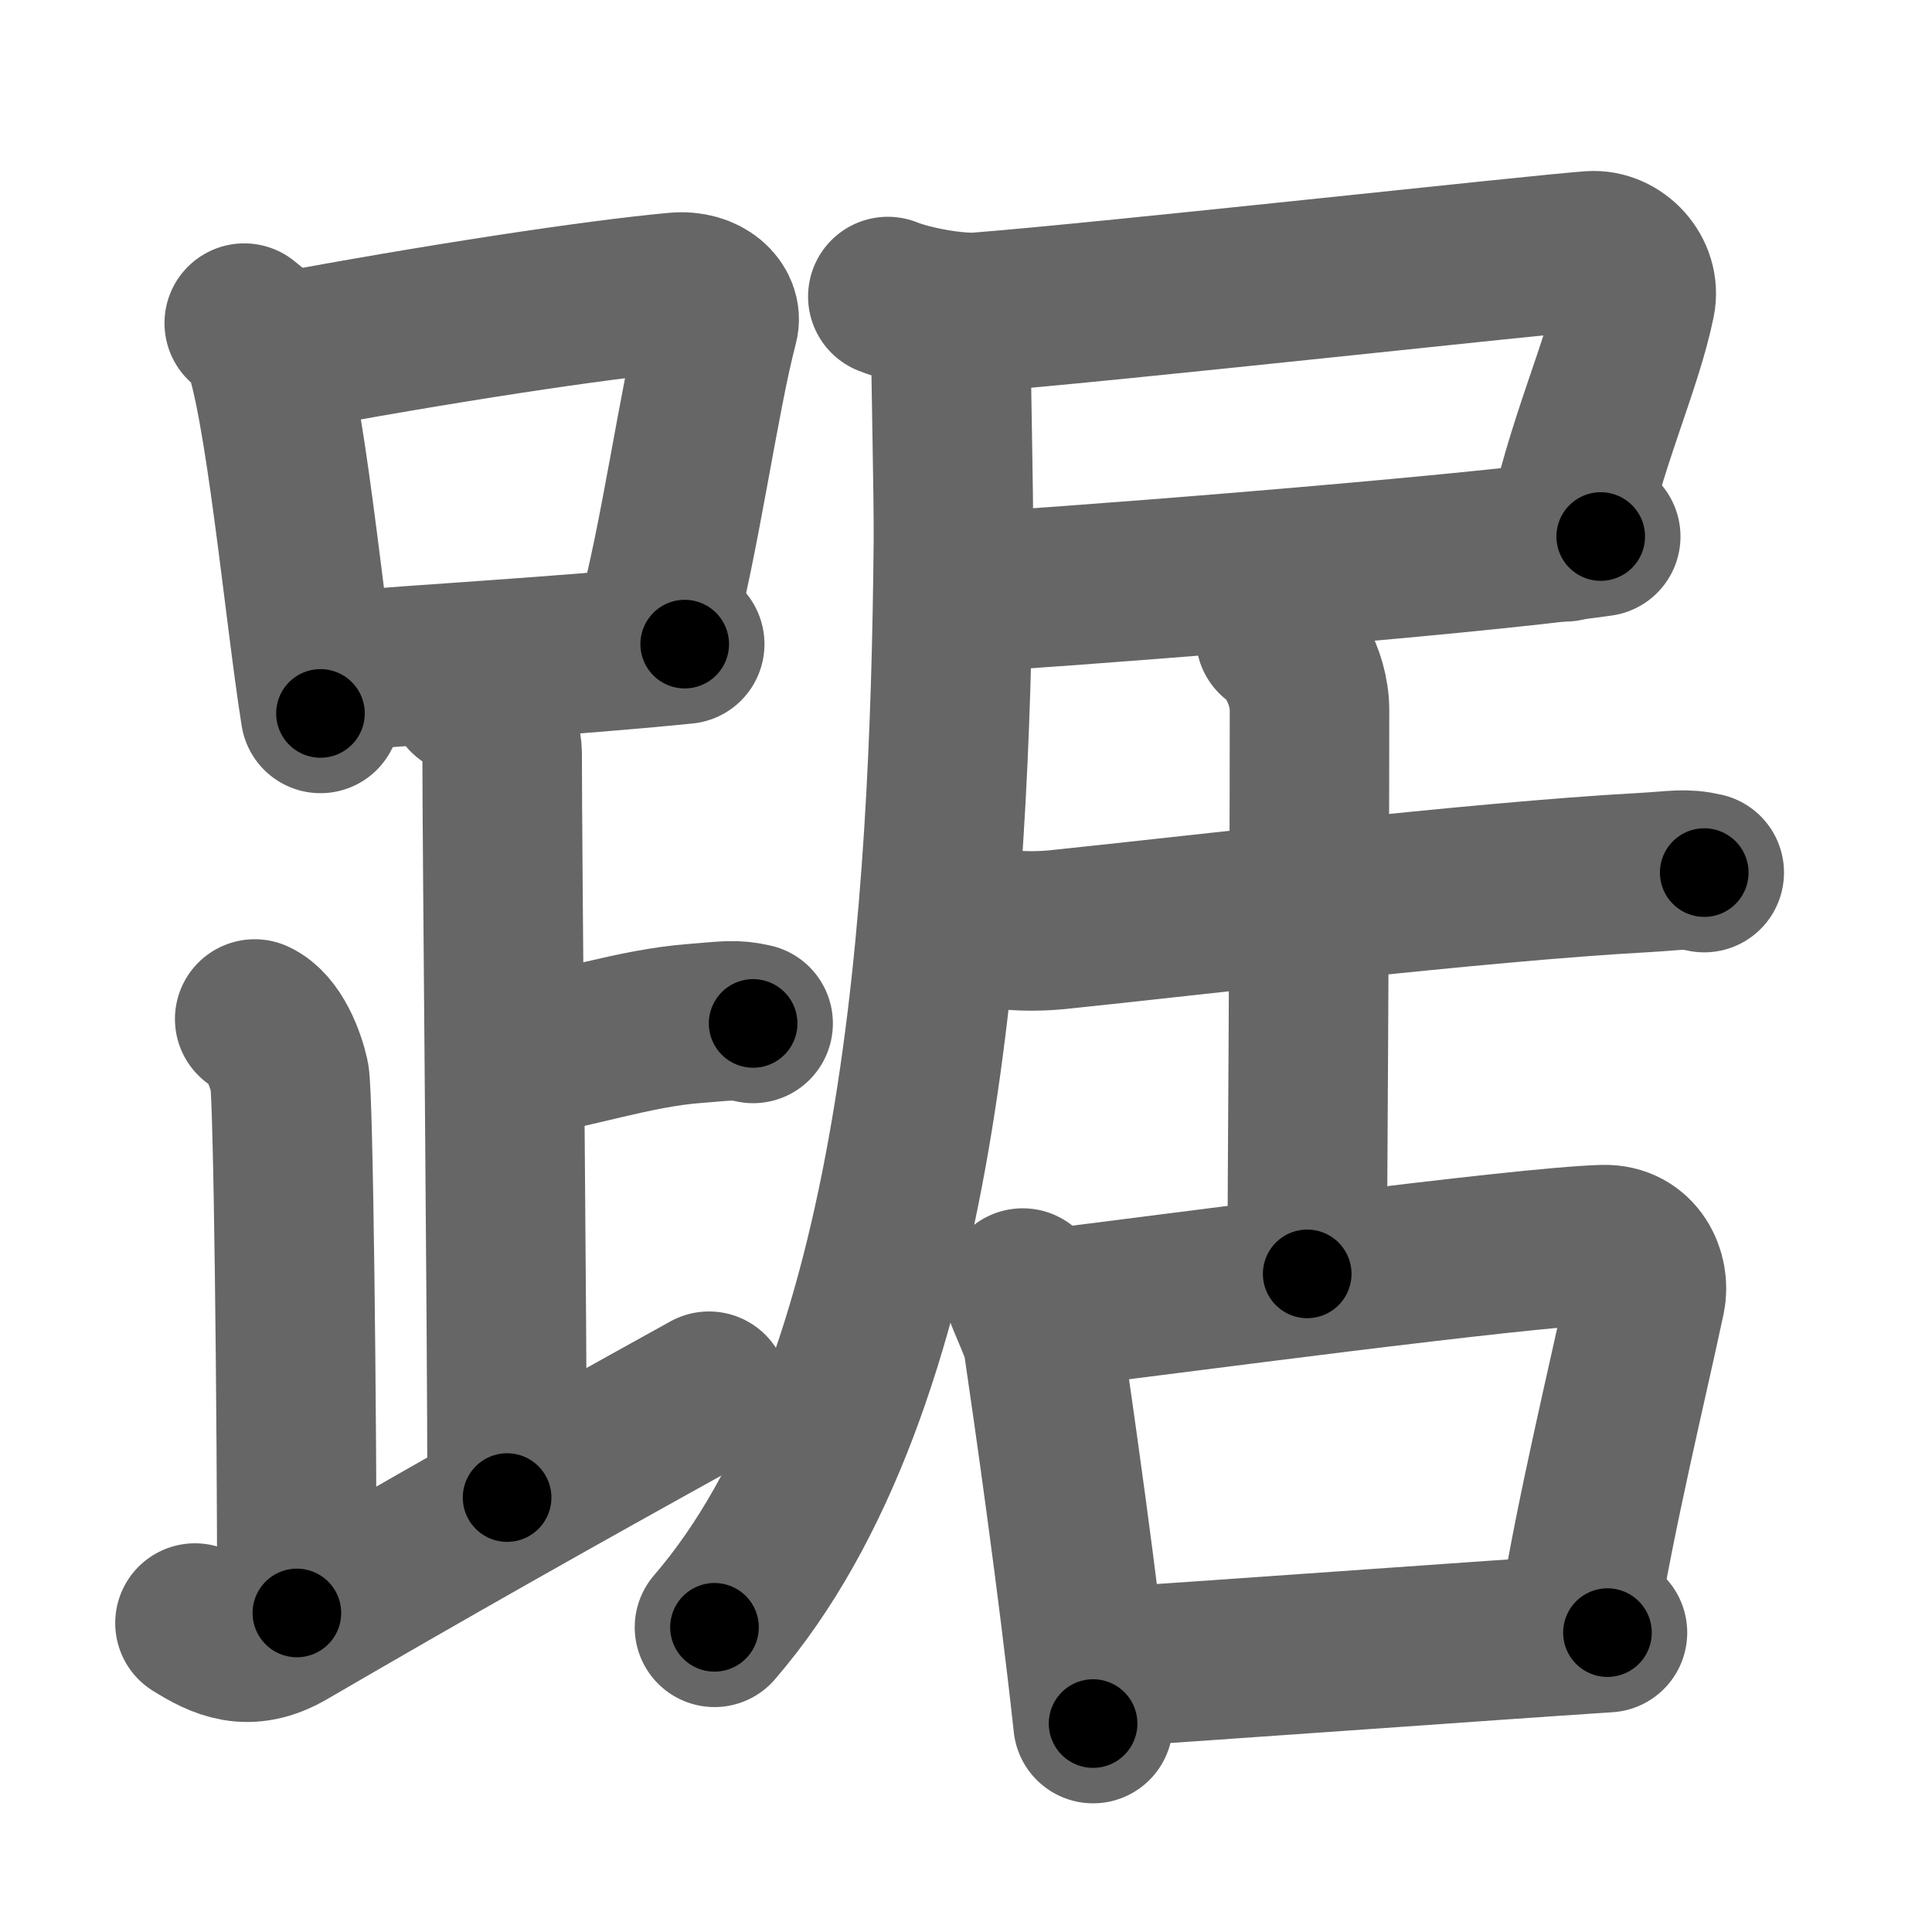 <svg xmlns="http://www.w3.org/2000/svg" width="109" height="109" viewBox="0 0 109 109" id="8e1e"><g fill="none" stroke="#666" stroke-width="9" stroke-linecap="round" stroke-linejoin="round"><g><g><g><path d="M13.78,18.23c0.38,0.32,0.78,0.58,0.95,0.98c1.33,3.16,2.44,15.36,3.35,21.04" /><path d="M15.68,19.94c9.11-1.7,17.96-3.04,22.46-3.45c1.65-0.15,2.64,0.9,2.4,1.79c-1.09,4.1-2.23,12.48-3.57,17.18" /><path d="M18.75,37.91c5.29-0.47,12.61-0.84,19.88-1.57" /></g><path d="M26.37,39.24c1.09,0.5,1.96,2.23,1.96,3.25c0,5.51,0.28,32.01,0.28,42" /><path d="M28.88,59.74c3.37-0.49,6.87-1.74,10.35-2c1.74-0.13,2.18-0.25,3.26,0" /><path d="M14.37,57.49c1.09,0.5,1.74,2.25,1.96,3.25c0.22,1,0.42,18.51,0.42,30.26" /><path d="M11,91.57c1.5,0.93,3,1.68,5.2,0.4c8.08-4.7,14.74-8.47,23.8-13.48" /></g><g><g><path d="M50.09,16.73c1.29,0.52,3.8,0.99,5.17,0.88c7.4-0.58,31.54-3.25,34.51-3.46c1.47-0.1,2.81,1.33,2.5,2.85c-0.77,3.74-2.84,8.02-3.97,13.57" /><path d="M54.29,33.44c3.71-0.17,27.82-2,36.02-3.17" /><path d="M53.64,18.29c0,3.1,0.17,9.4,0.15,12.31C53.59,51.62,52,78.25,40.31,91.81" /></g><g><g><path d="M55.32,52.18c0.68,0.26,2.52,0.45,4.34,0.27c7.48-0.77,23.58-2.7,33.06-3.22c1.83-0.1,2.29-0.26,3.43,0" /><path d="M71.97,35.94c0.63,0.35,1.91,2.09,1.91,4.14c0,12.3-0.13,27.17-0.13,31.79" /></g><g><path d="M57.7,72.67c0.24,0.75,1.06,2.43,1.14,3c0.61,4.14,1.98,13.73,2.83,21.57" /><path d="M58.93,73.88c6.8-0.83,26.89-3.53,31.53-3.66c1.92-0.05,2.64,1.75,2.38,2.98c-1.01,4.75-2.77,11.96-3.81,18.29" /><path d="M62.04,94.09c5.62-0.35,21.9-1.54,28.65-1.98" /></g></g></g></g></g><g fill="none" stroke="#000" stroke-width="5" stroke-linecap="round" stroke-linejoin="round"><g><g><g><path d="M13.78,18.23c0.38,0.32,0.78,0.58,0.95,0.98c1.33,3.16,2.44,15.36,3.35,21.04" stroke-dasharray="22.711" stroke-dashoffset="22.711"><animate attributeName="stroke-dashoffset" values="22.711;22.711;0" dur="0.227s" fill="freeze" begin="0s;8e1e.click" /></path><path d="M15.68,19.94c9.11-1.7,17.96-3.04,22.46-3.45c1.65-0.15,2.64,0.9,2.4,1.79c-1.09,4.1-2.23,12.48-3.57,17.18" stroke-dasharray="43.762" stroke-dashoffset="43.762"><animate attributeName="stroke-dashoffset" values="43.762" fill="freeze" begin="8e1e.click" /><animate attributeName="stroke-dashoffset" values="43.762;43.762;0" keyTimes="0;0.341;1" dur="0.665s" fill="freeze" begin="0s;8e1e.click" /></path><path d="M18.75,37.91c5.29-0.47,12.61-0.84,19.88-1.57" stroke-dasharray="19.944" stroke-dashoffset="19.944"><animate attributeName="stroke-dashoffset" values="19.944" fill="freeze" begin="8e1e.click" /><animate attributeName="stroke-dashoffset" values="19.944;19.944;0" keyTimes="0;0.77;1" dur="0.864s" fill="freeze" begin="0s;8e1e.click" /></path></g><path d="M26.37,39.24c1.09,0.5,1.96,2.23,1.96,3.25c0,5.51,0.28,32.01,0.28,42" stroke-dasharray="45.952" stroke-dashoffset="45.952"><animate attributeName="stroke-dashoffset" values="45.952" fill="freeze" begin="8e1e.click" /><animate attributeName="stroke-dashoffset" values="45.952;45.952;0" keyTimes="0;0.653;1" dur="1.324s" fill="freeze" begin="0s;8e1e.click" /></path><path d="M28.88,59.74c3.37-0.49,6.87-1.74,10.35-2c1.74-0.13,2.18-0.25,3.26,0" stroke-dasharray="13.829" stroke-dashoffset="13.829"><animate attributeName="stroke-dashoffset" values="13.829" fill="freeze" begin="8e1e.click" /><animate attributeName="stroke-dashoffset" values="13.829;13.829;0" keyTimes="0;0.906;1" dur="1.462s" fill="freeze" begin="0s;8e1e.click" /></path><path d="M14.37,57.49c1.09,0.5,1.74,2.25,1.96,3.25c0.22,1,0.42,18.51,0.42,30.26" stroke-dasharray="34.176" stroke-dashoffset="34.176"><animate attributeName="stroke-dashoffset" values="34.176" fill="freeze" begin="8e1e.click" /><animate attributeName="stroke-dashoffset" values="34.176;34.176;0" keyTimes="0;0.81;1" dur="1.804s" fill="freeze" begin="0s;8e1e.click" /></path><path d="M11,91.57c1.5,0.93,3,1.68,5.2,0.4c8.08-4.7,14.74-8.47,23.8-13.48" stroke-dasharray="32.919" stroke-dashoffset="32.919"><animate attributeName="stroke-dashoffset" values="32.919" fill="freeze" begin="8e1e.click" /><animate attributeName="stroke-dashoffset" values="32.919;32.919;0" keyTimes="0;0.846;1" dur="2.133s" fill="freeze" begin="0s;8e1e.click" /></path></g><g><g><path d="M50.09,16.73c1.29,0.52,3.8,0.99,5.17,0.88c7.4-0.58,31.54-3.25,34.51-3.46c1.47-0.1,2.81,1.33,2.5,2.85c-0.77,3.74-2.84,8.02-3.97,13.57" stroke-dasharray="58.461" stroke-dashoffset="58.461"><animate attributeName="stroke-dashoffset" values="58.461" fill="freeze" begin="8e1e.click" /><animate attributeName="stroke-dashoffset" values="58.461;58.461;0" keyTimes="0;0.785;1" dur="2.718s" fill="freeze" begin="0s;8e1e.click" /></path><path d="M54.29,33.44c3.71-0.17,27.82-2,36.02-3.17" stroke-dasharray="36.165" stroke-dashoffset="36.165"><animate attributeName="stroke-dashoffset" values="36.165" fill="freeze" begin="8e1e.click" /><animate attributeName="stroke-dashoffset" values="36.165;36.165;0" keyTimes="0;0.882;1" dur="3.08s" fill="freeze" begin="0s;8e1e.click" /></path><path d="M53.64,18.29c0,3.1,0.17,9.4,0.15,12.31C53.59,51.62,52,78.25,40.31,91.81" stroke-dasharray="76.114" stroke-dashoffset="76.114"><animate attributeName="stroke-dashoffset" values="76.114" fill="freeze" begin="8e1e.click" /><animate attributeName="stroke-dashoffset" values="76.114;76.114;0" keyTimes="0;0.843;1" dur="3.652s" fill="freeze" begin="0s;8e1e.click" /></path></g><g><g><path d="M55.32,52.18c0.68,0.26,2.52,0.45,4.34,0.27c7.48-0.77,23.58-2.7,33.06-3.22c1.83-0.1,2.29-0.26,3.43,0" stroke-dasharray="41.04" stroke-dashoffset="41.04"><animate attributeName="stroke-dashoffset" values="41.04" fill="freeze" begin="8e1e.click" /><animate attributeName="stroke-dashoffset" values="41.04;41.04;0" keyTimes="0;0.899;1" dur="4.062s" fill="freeze" begin="0s;8e1e.click" /></path><path d="M71.97,35.94c0.63,0.35,1.91,2.09,1.91,4.14c0,12.3-0.13,27.17-0.13,31.79" stroke-dasharray="36.503" stroke-dashoffset="36.503"><animate attributeName="stroke-dashoffset" values="36.503" fill="freeze" begin="8e1e.click" /><animate attributeName="stroke-dashoffset" values="36.503;36.503;0" keyTimes="0;0.918;1" dur="4.427s" fill="freeze" begin="0s;8e1e.click" /></path></g><g><path d="M57.7,72.67c0.24,0.75,1.06,2.43,1.14,3c0.61,4.14,1.98,13.73,2.83,21.57" stroke-dasharray="24.97" stroke-dashoffset="24.97"><animate attributeName="stroke-dashoffset" values="24.97" fill="freeze" begin="8e1e.click" /><animate attributeName="stroke-dashoffset" values="24.97;24.97;0" keyTimes="0;0.947;1" dur="4.677s" fill="freeze" begin="0s;8e1e.click" /></path><path d="M58.93,73.88c6.8-0.83,26.89-3.53,31.53-3.66c1.92-0.05,2.64,1.75,2.38,2.98c-1.01,4.75-2.77,11.96-3.81,18.29" stroke-dasharray="54.842" stroke-dashoffset="54.842"><animate attributeName="stroke-dashoffset" values="54.842" fill="freeze" begin="8e1e.click" /><animate attributeName="stroke-dashoffset" values="54.842;54.842;0" keyTimes="0;0.895;1" dur="5.225s" fill="freeze" begin="0s;8e1e.click" /></path><path d="M62.04,94.09c5.62-0.35,21.9-1.54,28.65-1.98" stroke-dasharray="28.719" stroke-dashoffset="28.719"><animate attributeName="stroke-dashoffset" values="28.719" fill="freeze" begin="8e1e.click" /><animate attributeName="stroke-dashoffset" values="28.719;28.719;0" keyTimes="0;0.948;1" dur="5.512s" fill="freeze" begin="0s;8e1e.click" /></path></g></g></g></g></g></svg>